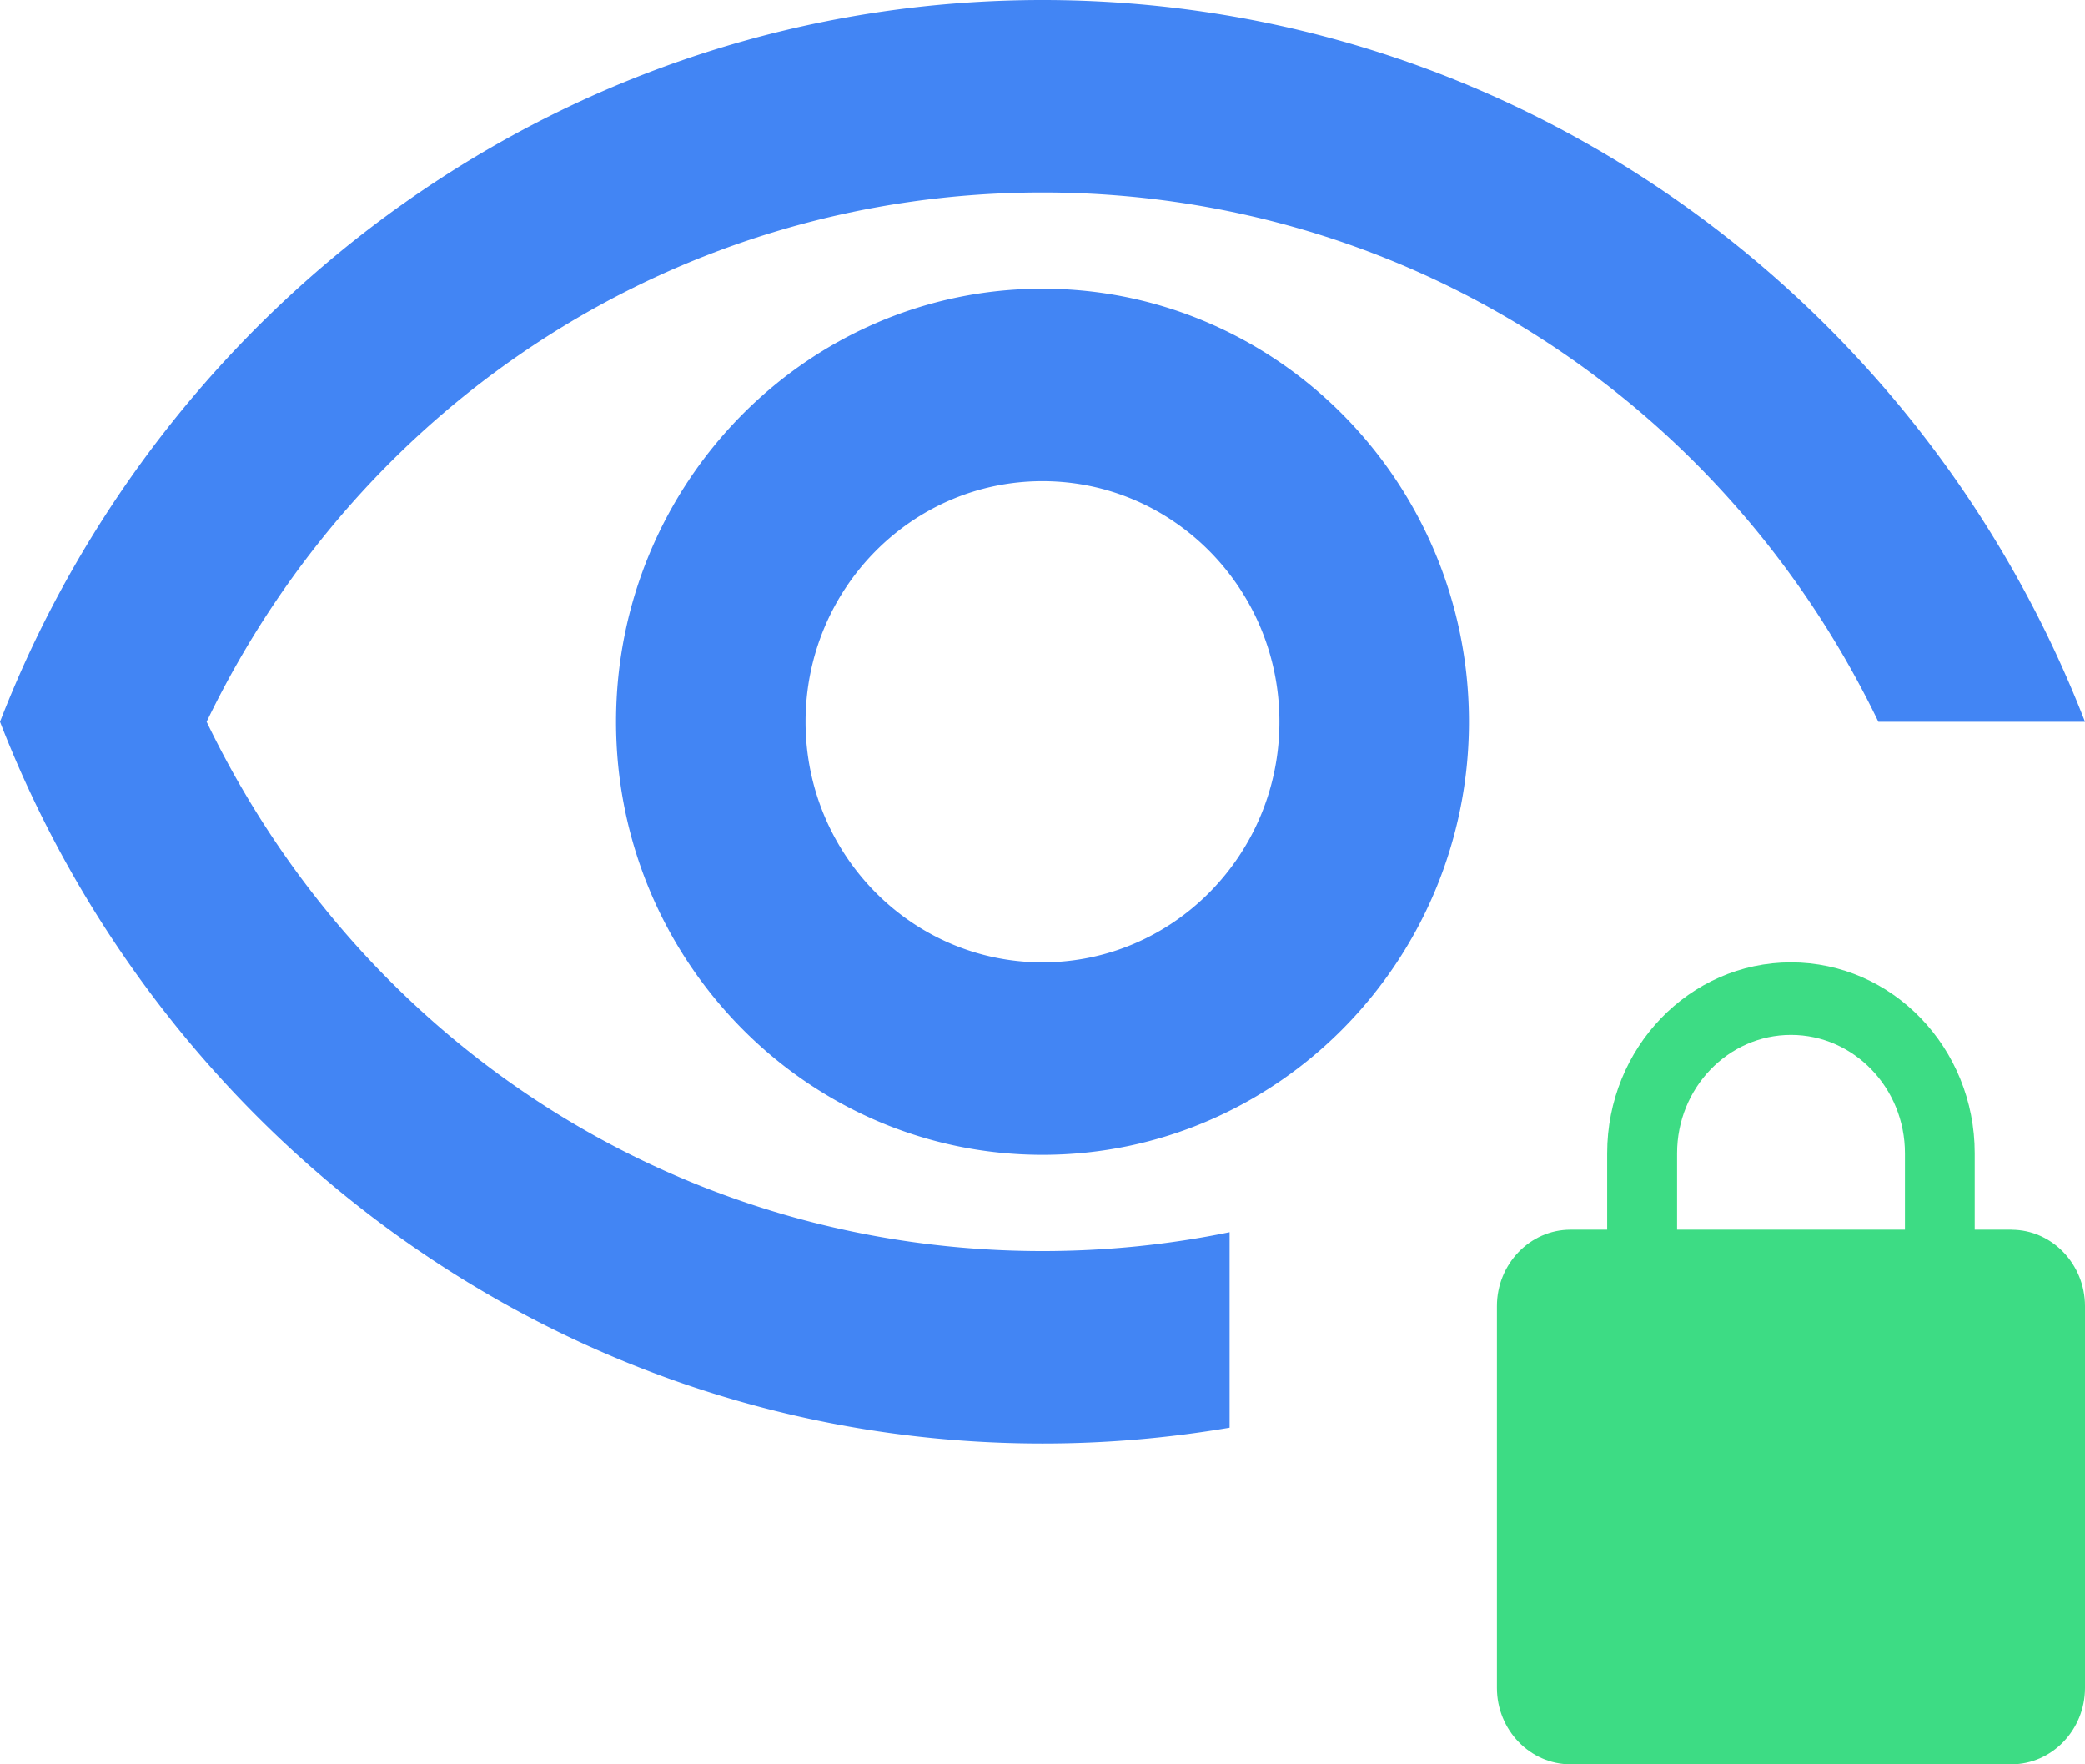 <svg xmlns="http://www.w3.org/2000/svg" viewBox="0 0 39 33"><symbol id="ico-privacy-controls" viewBox="0 0 39 33">
 <g fill="none" fill-rule="evenodd">
 <path d="M-4-8h48v48H-4z"/>
 <path d="M23 23.047v3.657a20.742 20.742 0 0 1-3.5.296C10.636 27 3.067 21.402 0 13.5 3.067 5.598 10.636 0 19.5 0S35.933 5.598 39 13.5h-3.865C32.21 7.434 26.219 3.6 19.5 3.6c-6.719 0-12.71 3.834-15.635 9.9 2.925 6.066 8.899 9.9 15.635 9.9 1.195 0 2.366-.12 3.5-.353zm.932-9.547c0-2.484-1.986-4.5-4.432-4.5-2.446 0-4.432 2.016-4.432 4.5S17.054 18 19.5 18c2.446 0 4.432-2.016 4.432-4.5zM19.5 5.4c4.396 0 7.977 3.636 7.977 8.1 0 4.464-3.58 8.1-7.977 8.1-4.396 0-7.977-3.636-7.977-8.1 0-4.464 3.58-8.1 7.977-8.1z" fill="#4285F4" fill-rule="nonzero"/>
 <path d="M37.625 23h-.688v-1.429C36.938 19.6 35.398 18 33.5 18s-3.438 1.6-3.438 3.571V23h-.687c-.756 0-1.375.643-1.375 1.429v7.142c0 .786.619 1.429 1.375 1.429h8.25c.756 0 1.375-.643 1.375-1.429V24.43c0-.786-.619-1.429-1.375-1.429zm-1.994 0H31.37v-1.429c0-1.221.955-2.214 2.131-2.214 1.176 0 2.131.993 2.131 2.214V23z" fill="#3DDC84" fill-rule="nonzero"/>
 </g>
 </symbol><use xlink:href="#ico-privacy-controls" xmlns:xlink="http://www.w3.org/1999/xlink"/></svg>